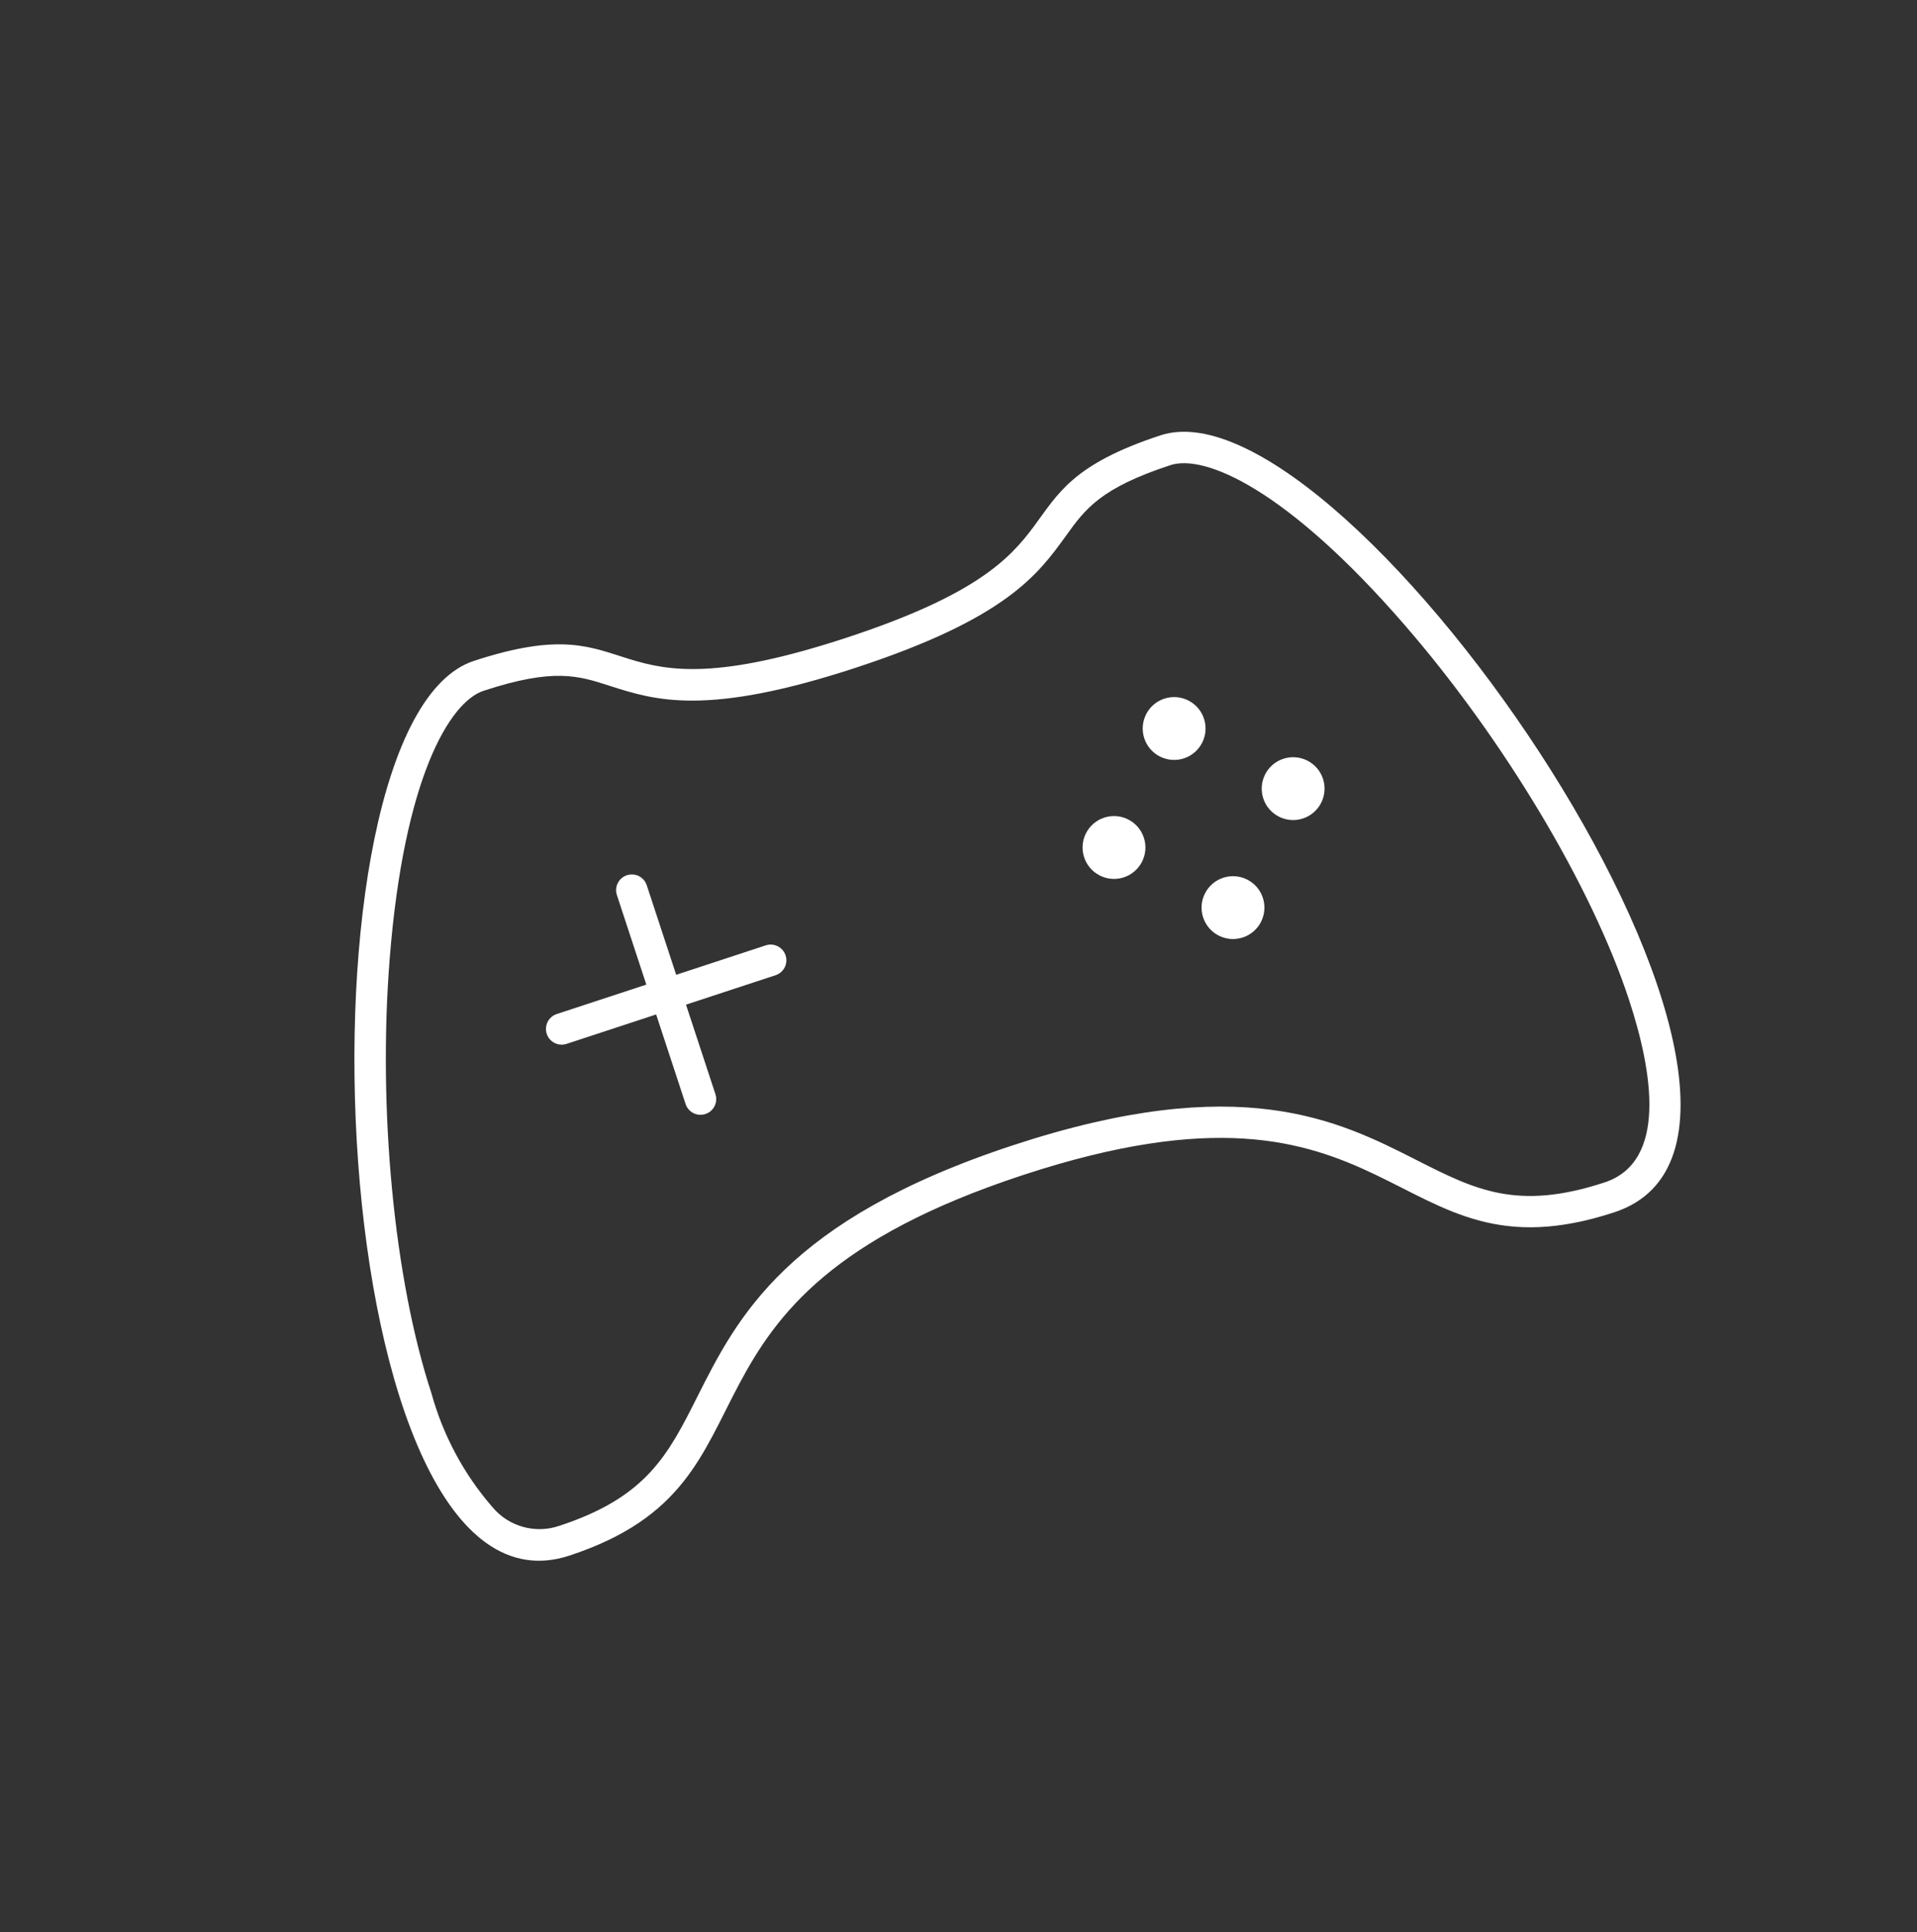 <svg width="122" height="123" xmlns="http://www.w3.org/2000/svg" xmlns:xlink="http://www.w3.org/1999/xlink" xml:space="preserve" overflow="hidden"><rect width="100%" height="100%" fill="#333333" stroke="none"/><defs><clipPath id="clip0"><rect x="835" y="163" width="122" height="123"/></clipPath><clipPath id="clip1"><path d="M835.159 193.874 926.362 163.905 956.33 255.108 865.128 285.076Z" fill-rule="evenodd" clip-rule="evenodd"/></clipPath><clipPath id="clip2"><path d="M835.159 193.874 926.362 163.905 956.33 255.108 865.128 285.076Z" fill-rule="evenodd" clip-rule="evenodd"/></clipPath><clipPath id="clip3"><path d="M835.159 193.874 926.362 163.905 956.33 255.108 865.128 285.076Z" fill-rule="evenodd" clip-rule="evenodd"/></clipPath></defs><g clip-path="url(#clip0)" transform="translate(-835 -163)"><g clip-path="url(#clip1)"><g clip-path="url(#clip2)"><g clip-path="url(#clip3)"><path d="M909.479 192.61C911.664 191.892 916.885 194.119 924.383 202.77 930.69 210.044 936.299 219.415 938.674 226.643 940.177 231.216 941.126 236.946 937.112 238.265 931.556 240.091 928.871 238.728 925.154 236.842 920.154 234.304 913.931 231.146 899.491 235.891 885.05 240.636 881.914 246.87 879.393 251.879 877.519 255.602 876.166 258.292 870.61 260.117 869.081 260.648 867.383 260.178 866.343 258.936 864.523 256.841 863.195 254.363 862.458 251.687 860.083 244.459 859.037 233.588 859.803 223.991 860.709 212.579 863.593 207.688 865.778 206.97 870.243 205.503 871.806 206.009 873.792 206.652 876.676 207.577 879.945 208.63 889.501 205.49 899.057 202.35 901.065 199.563 902.838 197.108 904.055 195.412 905.014 194.077 909.479 192.61M908.854 190.71C897.644 194.394 905.217 198.221 888.877 203.59 872.536 208.96 876.364 201.386 865.153 205.07 853.183 209.003 855.464 267.2 871.235 262.018 885.77 257.241 875.89 245.751 900.115 237.791 924.341 229.831 923.201 244.942 937.736 240.165 953.507 234.983 920.825 186.777 908.854 190.71Z" fill="#FFFFFF"/><path d="M919.197 212.574C919.541 213.623 918.97 214.754 917.921 215.098 916.872 215.443 915.741 214.872 915.397 213.823 915.052 212.773 915.623 211.643 916.672 211.298 917.722 210.954 918.852 211.525 919.197 212.574Z" fill="#FFFFFF"/><path d="M915.37 220.147C915.714 221.197 915.143 222.327 914.094 222.672 913.044 223.016 911.914 222.445 911.569 221.396 911.225 220.347 911.796 219.216 912.845 218.872 913.895 218.527 915.025 219.098 915.37 220.147Z" fill="#FFFFFF"/><path d="M907.796 216.32C908.141 217.37 907.57 218.5 906.521 218.845 905.471 219.189 904.341 218.618 903.996 217.569 903.651 216.52 904.223 215.389 905.272 215.044 906.321 214.7 907.452 215.271 907.796 216.32Z" fill="#FFFFFF"/><path d="M911.623 208.747C911.968 209.796 911.397 210.927 910.348 211.271 909.298 211.616 908.168 211.045 907.823 209.996 907.479 208.946 908.05 207.816 909.099 207.471 910.148 207.126 911.279 207.698 911.623 208.747Z" fill="#FFFFFF"/><path d="M883.734 223.174 878.033 225.048 876.16 219.347C875.988 218.823 875.423 218.537 874.898 218.71 874.373 218.882 874.088 219.447 874.26 219.972L876.133 225.672 870.433 227.545C869.909 227.717 869.623 228.282 869.795 228.807 869.968 229.332 870.533 229.617 871.058 229.445L876.758 227.572 878.631 233.272C878.803 233.797 879.368 234.082 879.893 233.91 880.418 233.738 880.703 233.172 880.531 232.648L878.658 226.948 884.358 225.075C884.883 224.902 885.168 224.337 884.996 223.812 884.823 223.288 884.258 223.002 883.734 223.174Z" fill="#FFFFFF"/></g></g></g></g></svg>